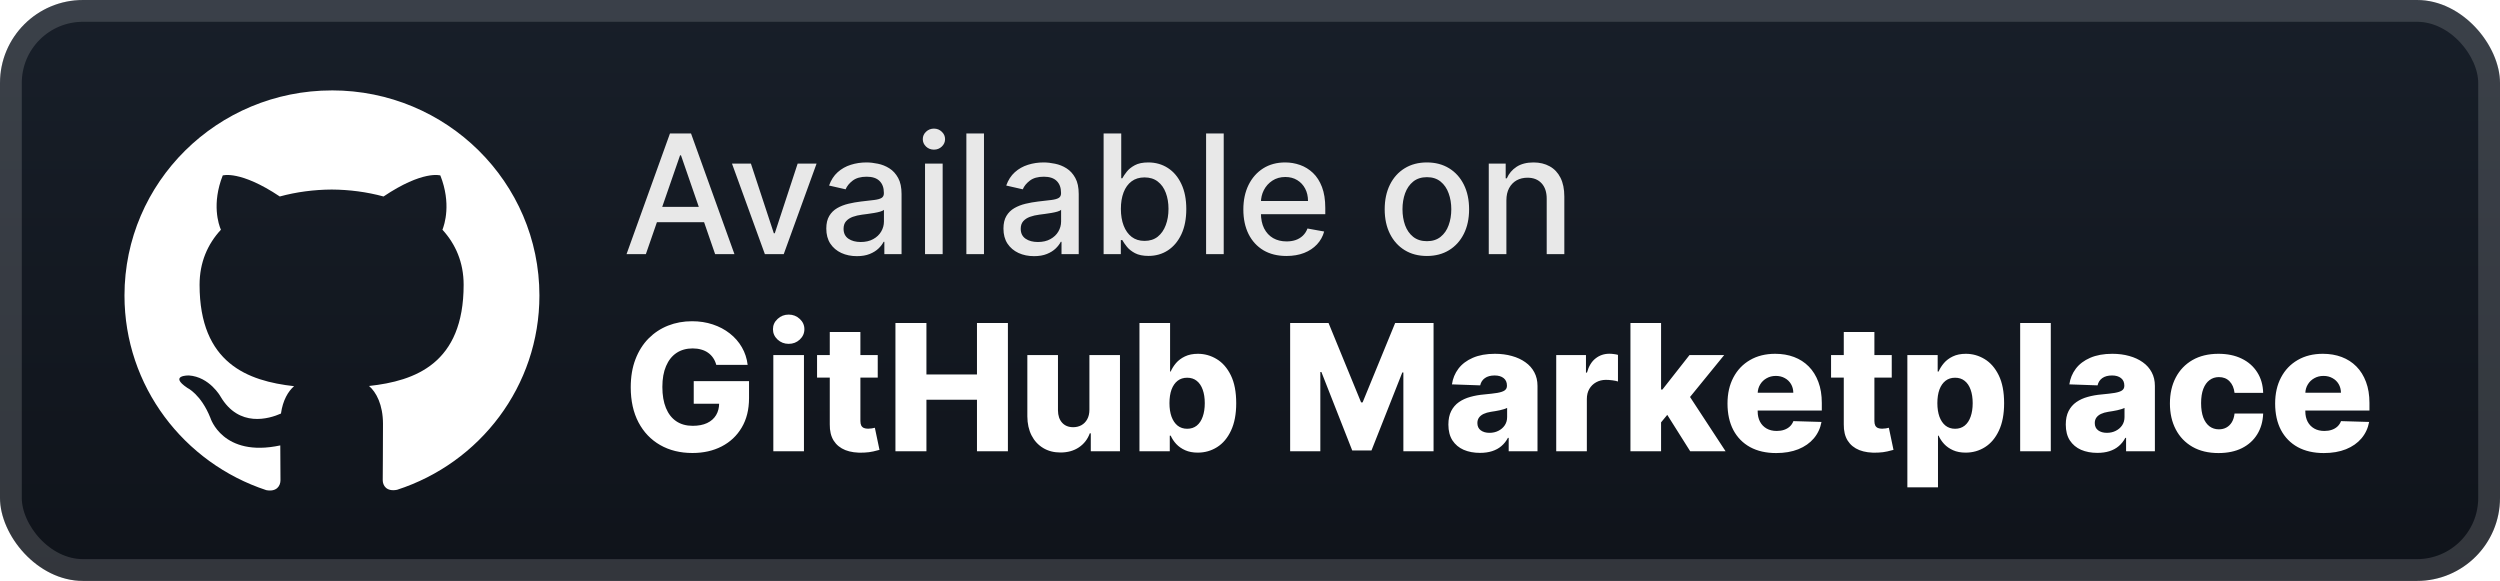 <svg width="241" height="56" viewBox="0 0 241 56" fill="none" xmlns="http://www.w3.org/2000/svg">
<rect width="241" height="56" rx="8" fill="url(#paint0_linear_1_50)"/>
<rect x="1.05" y="1.05" width="238.9" height="53.9" rx="6.95" stroke="white" stroke-opacity="0.15" stroke-width="2.1"/>
<g filter="url(#filter0_d_1_50)">
<g filter="url(#filter1_d_1_50)">
<path d="M32.001 8.716C20.952 8.716 12 17.573 12 28.488C12 37.229 17.73 44.638 25.672 47.251C26.676 47.438 27.038 46.826 27.038 46.297C27.038 45.828 27.027 44.586 27.02 42.937C21.453 44.129 20.28 40.279 20.28 40.279C19.369 38 18.054 37.389 18.054 37.389C16.244 36.166 18.198 36.192 18.198 36.192C20.203 36.327 21.258 38.225 21.258 38.225C23.042 41.25 25.938 40.376 27.085 39.866C27.26 38.592 27.781 37.716 28.349 37.228C23.908 36.732 19.239 35.033 19.239 27.456C19.239 25.293 20.014 23.53 21.296 22.146C21.074 21.651 20.397 19.636 21.472 16.913C21.472 16.913 23.146 16.385 26.972 18.941C28.574 18.502 30.274 18.283 31.973 18.272C33.673 18.283 35.371 18.503 36.973 18.941C40.777 16.385 42.449 16.913 42.449 16.913C43.523 19.636 42.846 21.649 42.651 22.146C43.919 23.53 44.695 25.294 44.695 27.456C44.695 35.05 40.019 36.725 35.574 37.208C36.269 37.8 36.92 39.017 36.92 40.865C36.92 43.509 36.895 45.64 36.895 46.284C36.895 46.798 37.245 47.416 38.275 47.217C46.276 44.63 52 37.215 52 28.487C52 17.571 43.048 8.714 31.999 8.714L32.001 8.716Z" fill="white"/>
</g>
</g>
<g filter="url(#filter2_d_1_50)">
<path d="M62.261 24.5H60.398L64.585 12.864H66.614L70.801 24.5H68.938L65.648 14.977H65.557L62.261 24.5ZM62.574 19.943H68.619V21.42H62.574V19.943ZM78.717 15.773L75.552 24.5H73.734L70.564 15.773H72.388L74.598 22.489H74.689L76.893 15.773H78.717ZM82.604 24.693C82.051 24.693 81.551 24.591 81.104 24.386C80.657 24.178 80.302 23.877 80.041 23.483C79.784 23.089 79.655 22.606 79.655 22.034C79.655 21.542 79.749 21.136 79.939 20.818C80.128 20.5 80.384 20.248 80.706 20.062C81.028 19.877 81.388 19.737 81.785 19.642C82.183 19.547 82.588 19.475 83.001 19.426C83.524 19.366 83.948 19.316 84.274 19.278C84.6 19.237 84.837 19.17 84.984 19.079C85.132 18.989 85.206 18.841 85.206 18.636V18.597C85.206 18.1 85.066 17.716 84.785 17.443C84.509 17.17 84.096 17.034 83.547 17.034C82.975 17.034 82.524 17.161 82.195 17.415C81.869 17.665 81.643 17.943 81.518 18.25L79.922 17.886C80.111 17.356 80.388 16.928 80.751 16.602C81.119 16.273 81.541 16.034 82.018 15.886C82.496 15.735 82.998 15.659 83.524 15.659C83.873 15.659 84.242 15.701 84.632 15.784C85.026 15.864 85.393 16.011 85.734 16.227C86.079 16.443 86.361 16.752 86.581 17.153C86.801 17.551 86.91 18.068 86.91 18.704V24.5H85.251V23.307H85.183C85.073 23.526 84.909 23.742 84.689 23.954C84.469 24.167 84.187 24.343 83.842 24.483C83.498 24.623 83.085 24.693 82.604 24.693ZM82.973 23.329C83.443 23.329 83.844 23.237 84.177 23.051C84.515 22.866 84.77 22.623 84.945 22.324C85.123 22.021 85.212 21.697 85.212 21.352V20.227C85.151 20.288 85.034 20.345 84.859 20.398C84.689 20.447 84.494 20.491 84.274 20.528C84.054 20.562 83.84 20.595 83.632 20.625C83.424 20.651 83.249 20.674 83.109 20.693C82.78 20.735 82.479 20.805 82.206 20.903C81.937 21.002 81.721 21.144 81.558 21.329C81.399 21.511 81.32 21.754 81.32 22.057C81.32 22.477 81.475 22.795 81.785 23.011C82.096 23.224 82.492 23.329 82.973 23.329ZM89.173 24.5V15.773H90.872V24.5H89.173ZM90.031 14.426C89.736 14.426 89.482 14.328 89.27 14.131C89.061 13.93 88.957 13.691 88.957 13.415C88.957 13.134 89.061 12.896 89.27 12.699C89.482 12.498 89.736 12.398 90.031 12.398C90.327 12.398 90.579 12.498 90.787 12.699C90.999 12.896 91.105 13.134 91.105 13.415C91.105 13.691 90.999 13.93 90.787 14.131C90.579 14.328 90.327 14.426 90.031 14.426ZM94.856 12.864V24.5H93.158V12.864H94.856ZM99.682 24.693C99.129 24.693 98.629 24.591 98.182 24.386C97.735 24.178 97.381 23.877 97.119 23.483C96.862 23.089 96.733 22.606 96.733 22.034C96.733 21.542 96.828 21.136 97.017 20.818C97.206 20.5 97.462 20.248 97.784 20.062C98.106 19.877 98.466 19.737 98.864 19.642C99.261 19.547 99.667 19.475 100.08 19.426C100.602 19.366 101.026 19.316 101.352 19.278C101.678 19.237 101.915 19.17 102.062 19.079C102.21 18.989 102.284 18.841 102.284 18.636V18.597C102.284 18.1 102.144 17.716 101.864 17.443C101.587 17.17 101.174 17.034 100.625 17.034C100.053 17.034 99.602 17.161 99.273 17.415C98.947 17.665 98.722 17.943 98.597 18.25L97 17.886C97.189 17.356 97.466 16.928 97.829 16.602C98.197 16.273 98.619 16.034 99.097 15.886C99.574 15.735 100.076 15.659 100.602 15.659C100.951 15.659 101.32 15.701 101.71 15.784C102.104 15.864 102.472 16.011 102.812 16.227C103.157 16.443 103.439 16.752 103.659 17.153C103.879 17.551 103.989 18.068 103.989 18.704V24.5H102.33V23.307H102.261C102.151 23.526 101.987 23.742 101.767 23.954C101.547 24.167 101.265 24.343 100.92 24.483C100.576 24.623 100.163 24.693 99.682 24.693ZM100.051 23.329C100.521 23.329 100.922 23.237 101.256 23.051C101.593 22.866 101.848 22.623 102.023 22.324C102.201 22.021 102.29 21.697 102.29 21.352V20.227C102.229 20.288 102.112 20.345 101.937 20.398C101.767 20.447 101.572 20.491 101.352 20.528C101.133 20.562 100.919 20.595 100.71 20.625C100.502 20.651 100.328 20.674 100.187 20.693C99.858 20.735 99.557 20.805 99.284 20.903C99.015 21.002 98.799 21.144 98.636 21.329C98.477 21.511 98.398 21.754 98.398 22.057C98.398 22.477 98.553 22.795 98.864 23.011C99.174 23.224 99.57 23.329 100.051 23.329ZM106.388 24.5V12.864H108.087V17.188H108.189C108.287 17.006 108.429 16.795 108.615 16.557C108.801 16.318 109.058 16.11 109.388 15.932C109.717 15.75 110.153 15.659 110.695 15.659C111.399 15.659 112.028 15.837 112.581 16.193C113.134 16.549 113.568 17.062 113.882 17.733C114.2 18.403 114.359 19.21 114.359 20.153C114.359 21.097 114.202 21.905 113.888 22.579C113.573 23.25 113.142 23.767 112.592 24.131C112.043 24.491 111.416 24.67 110.712 24.67C110.181 24.67 109.748 24.581 109.41 24.403C109.077 24.225 108.816 24.017 108.626 23.778C108.437 23.54 108.291 23.328 108.189 23.142H108.047V24.5H106.388ZM108.053 20.136C108.053 20.75 108.142 21.288 108.32 21.75C108.498 22.212 108.755 22.574 109.092 22.835C109.429 23.093 109.842 23.222 110.331 23.222C110.839 23.222 111.263 23.087 111.604 22.818C111.945 22.545 112.202 22.176 112.376 21.71C112.554 21.244 112.643 20.72 112.643 20.136C112.643 19.561 112.556 19.044 112.382 18.585C112.212 18.127 111.954 17.765 111.609 17.5C111.268 17.235 110.842 17.102 110.331 17.102C109.839 17.102 109.422 17.229 109.081 17.483C108.744 17.737 108.488 18.091 108.314 18.545C108.14 19 108.053 19.53 108.053 20.136ZM117.966 12.864V24.5H116.267V12.864H117.966ZM124.013 24.676C123.153 24.676 122.412 24.492 121.791 24.125C121.174 23.754 120.696 23.233 120.359 22.562C120.026 21.888 119.859 21.099 119.859 20.193C119.859 19.299 120.026 18.511 120.359 17.829C120.696 17.148 121.166 16.616 121.768 16.233C122.374 15.85 123.083 15.659 123.893 15.659C124.386 15.659 124.863 15.741 125.325 15.903C125.787 16.066 126.202 16.322 126.57 16.67C126.937 17.019 127.227 17.472 127.439 18.028C127.651 18.581 127.757 19.254 127.757 20.045V20.648H120.82V19.375H126.092C126.092 18.928 126.001 18.532 125.82 18.188C125.638 17.839 125.382 17.564 125.053 17.364C124.727 17.163 124.344 17.062 123.905 17.062C123.428 17.062 123.011 17.18 122.655 17.415C122.303 17.646 122.03 17.949 121.837 18.324C121.647 18.695 121.553 19.099 121.553 19.534V20.528C121.553 21.112 121.655 21.608 121.859 22.017C122.068 22.426 122.357 22.739 122.729 22.954C123.1 23.167 123.534 23.273 124.03 23.273C124.352 23.273 124.645 23.227 124.91 23.136C125.176 23.042 125.405 22.901 125.598 22.716C125.791 22.53 125.939 22.301 126.041 22.028L127.649 22.318C127.52 22.792 127.289 23.206 126.956 23.562C126.626 23.915 126.212 24.189 125.712 24.386C125.215 24.579 124.649 24.676 124.013 24.676ZM137.553 24.676C136.734 24.676 136.02 24.489 135.41 24.114C134.801 23.739 134.327 23.214 133.99 22.54C133.653 21.866 133.484 21.078 133.484 20.176C133.484 19.271 133.653 18.479 133.99 17.801C134.327 17.123 134.801 16.597 135.41 16.222C136.02 15.847 136.734 15.659 137.553 15.659C138.371 15.659 139.085 15.847 139.695 16.222C140.304 16.597 140.778 17.123 141.115 17.801C141.452 18.479 141.621 19.271 141.621 20.176C141.621 21.078 141.452 21.866 141.115 22.54C140.778 23.214 140.304 23.739 139.695 24.114C139.085 24.489 138.371 24.676 137.553 24.676ZM137.558 23.25C138.089 23.25 138.528 23.11 138.876 22.829C139.225 22.549 139.482 22.176 139.649 21.71C139.82 21.244 139.905 20.731 139.905 20.17C139.905 19.614 139.82 19.102 139.649 18.636C139.482 18.167 139.225 17.79 138.876 17.506C138.528 17.222 138.089 17.079 137.558 17.079C137.024 17.079 136.581 17.222 136.229 17.506C135.88 17.79 135.621 18.167 135.45 18.636C135.284 19.102 135.2 19.614 135.2 20.17C135.2 20.731 135.284 21.244 135.45 21.71C135.621 22.176 135.88 22.549 136.229 22.829C136.581 23.11 137.024 23.25 137.558 23.25ZM145.216 19.318V24.5H143.517V15.773H145.148V17.193H145.256C145.456 16.731 145.771 16.36 146.199 16.079C146.631 15.799 147.174 15.659 147.83 15.659C148.424 15.659 148.945 15.784 149.392 16.034C149.839 16.28 150.186 16.648 150.432 17.136C150.678 17.625 150.801 18.229 150.801 18.949V24.5H149.102V19.153C149.102 18.521 148.937 18.026 148.608 17.67C148.278 17.311 147.826 17.131 147.25 17.131C146.856 17.131 146.506 17.216 146.199 17.386C145.896 17.557 145.655 17.807 145.477 18.136C145.303 18.462 145.216 18.856 145.216 19.318Z" fill="#E8E8E8"/>
<path d="M69.049 35.175C68.981 34.922 68.88 34.698 68.748 34.505C68.615 34.308 68.452 34.141 68.258 34.004C68.065 33.867 67.844 33.764 67.594 33.696C67.345 33.624 67.071 33.587 66.773 33.587C66.174 33.587 65.655 33.732 65.216 34.022C64.781 34.312 64.445 34.734 64.208 35.29C63.97 35.841 63.852 36.511 63.852 37.3C63.852 38.093 63.966 38.769 64.196 39.328C64.425 39.888 64.757 40.315 65.192 40.608C65.626 40.902 66.154 41.049 66.773 41.049C67.321 41.049 67.784 40.961 68.162 40.783C68.544 40.602 68.834 40.347 69.031 40.017C69.228 39.687 69.327 39.298 69.327 38.852L69.882 38.918H66.876V36.739H72.207V38.375C72.207 39.481 71.971 40.429 71.5 41.218C71.034 42.007 70.389 42.613 69.569 43.035C68.751 43.458 67.812 43.669 66.749 43.669C65.57 43.669 64.534 43.413 63.64 42.902C62.747 42.391 62.05 41.663 61.551 40.717C61.052 39.767 60.803 38.64 60.803 37.336C60.803 36.322 60.954 35.423 61.256 34.638C61.557 33.849 61.978 33.181 62.517 32.633C63.061 32.086 63.688 31.672 64.401 31.39C65.117 31.108 65.888 30.967 66.713 30.967C67.429 30.967 68.096 31.07 68.711 31.275C69.331 31.48 69.878 31.77 70.353 32.145C70.832 32.519 71.221 32.964 71.518 33.479C71.816 33.994 72.001 34.559 72.074 35.175H69.049ZM74.549 43.5V34.227H77.501V43.5H74.549ZM76.028 33.147C75.614 33.147 75.257 33.01 74.96 32.736C74.662 32.458 74.513 32.124 74.513 31.734C74.513 31.348 74.662 31.018 74.96 30.744C75.257 30.466 75.614 30.327 76.028 30.327C76.447 30.327 76.803 30.466 77.097 30.744C77.394 31.018 77.543 31.348 77.543 31.734C77.543 32.124 77.394 32.458 77.097 32.736C76.803 33.01 76.447 33.147 76.028 33.147ZM84.614 34.227V36.401H78.764V34.227H84.614ZM79.99 32.006H82.942V40.584C82.942 40.765 82.97 40.912 83.026 41.025C83.087 41.133 83.173 41.212 83.286 41.26C83.399 41.305 83.533 41.327 83.69 41.327C83.803 41.327 83.922 41.317 84.047 41.297C84.175 41.272 84.272 41.252 84.336 41.236L84.783 43.367C84.642 43.407 84.443 43.458 84.185 43.518C83.932 43.578 83.628 43.617 83.274 43.633C82.582 43.665 81.988 43.584 81.493 43.391C81.002 43.194 80.626 42.888 80.364 42.474C80.106 42.059 79.982 41.538 79.99 40.91V32.006ZM86.32 43.5V31.136H89.308V36.099H94.18V31.136H97.162V43.5H94.18V38.532H89.308V43.5H86.32ZM105.019 39.498V34.227H107.965V43.5H105.152V41.773H105.055C104.85 42.341 104.5 42.792 104.005 43.126C103.514 43.456 102.92 43.621 102.224 43.621C101.592 43.621 101.037 43.476 100.558 43.186C100.079 42.896 99.706 42.492 99.441 41.973C99.175 41.449 99.04 40.838 99.036 40.137V34.227H101.988V39.558C101.992 40.061 102.125 40.457 102.387 40.747C102.648 41.037 103.005 41.182 103.455 41.182C103.749 41.182 104.013 41.117 104.246 40.989C104.484 40.856 104.671 40.665 104.808 40.415C104.948 40.162 105.019 39.856 105.019 39.498ZM109.844 43.5V31.136H112.796V35.815H112.856C112.977 35.533 113.148 35.262 113.369 35C113.595 34.738 113.881 34.525 114.227 34.36C114.577 34.191 114.995 34.106 115.482 34.106C116.126 34.106 116.728 34.276 117.287 34.614C117.851 34.952 118.306 35.473 118.652 36.177C118.998 36.882 119.171 37.779 119.171 38.87C119.171 39.92 119.004 40.8 118.67 41.508C118.34 42.216 117.893 42.747 117.33 43.102C116.77 43.456 116.148 43.633 115.464 43.633C114.997 43.633 114.593 43.556 114.251 43.403C113.909 43.251 113.621 43.049 113.388 42.8C113.158 42.55 112.981 42.282 112.856 41.997H112.766V43.5H109.844ZM112.736 38.864C112.736 39.363 112.802 39.797 112.935 40.168C113.072 40.538 113.267 40.826 113.52 41.031C113.778 41.232 114.086 41.333 114.444 41.333C114.806 41.333 115.114 41.232 115.368 41.031C115.621 40.826 115.812 40.538 115.941 40.168C116.074 39.797 116.14 39.363 116.14 38.864C116.14 38.365 116.074 37.932 115.941 37.566C115.812 37.199 115.621 36.916 115.368 36.715C115.118 36.513 114.81 36.413 114.444 36.413C114.082 36.413 113.774 36.511 113.52 36.708C113.267 36.906 113.072 37.187 112.935 37.554C112.802 37.92 112.736 38.356 112.736 38.864ZM124.37 31.136H128.071L131.21 38.791H131.355L134.494 31.136H138.195V43.5H135.285V35.906H135.182L132.212 43.422H130.353L127.383 35.863H127.28V43.5H124.37V31.136ZM142.673 43.657C142.081 43.657 141.556 43.558 141.097 43.361C140.642 43.16 140.282 42.858 140.016 42.456C139.755 42.049 139.624 41.54 139.624 40.928C139.624 40.413 139.715 39.978 139.896 39.624C140.077 39.27 140.326 38.982 140.644 38.761C140.962 38.54 141.328 38.373 141.743 38.26C142.158 38.143 142.6 38.065 143.071 38.025C143.598 37.976 144.023 37.926 144.345 37.874C144.667 37.817 144.9 37.739 145.045 37.638C145.194 37.533 145.269 37.387 145.269 37.197V37.167C145.269 36.857 145.162 36.618 144.949 36.449C144.735 36.28 144.448 36.195 144.085 36.195C143.695 36.195 143.381 36.28 143.144 36.449C142.906 36.618 142.755 36.851 142.691 37.149L139.968 37.053C140.049 36.489 140.256 35.986 140.59 35.543C140.928 35.097 141.391 34.746 141.978 34.493C142.57 34.235 143.28 34.106 144.11 34.106C144.701 34.106 145.246 34.177 145.746 34.318C146.245 34.455 146.679 34.656 147.049 34.922C147.42 35.183 147.706 35.505 147.907 35.887C148.112 36.27 148.215 36.706 148.215 37.197V43.5H145.438V42.208H145.365C145.2 42.522 144.989 42.788 144.731 43.005C144.478 43.222 144.178 43.385 143.832 43.494C143.49 43.603 143.103 43.657 142.673 43.657ZM143.584 41.725C143.902 41.725 144.188 41.661 144.442 41.532C144.699 41.403 144.904 41.226 145.057 41.001C145.21 40.771 145.287 40.506 145.287 40.204V39.322C145.202 39.367 145.1 39.407 144.979 39.443C144.862 39.479 144.733 39.514 144.592 39.546C144.452 39.578 144.307 39.606 144.158 39.63C144.009 39.654 143.866 39.677 143.729 39.697C143.451 39.741 143.214 39.809 143.017 39.902C142.824 39.995 142.675 40.115 142.57 40.264C142.469 40.409 142.419 40.582 142.419 40.783C142.419 41.089 142.528 41.323 142.745 41.484C142.967 41.645 143.246 41.725 143.584 41.725ZM150.02 43.5V34.227H152.887V35.918H152.984C153.153 35.306 153.429 34.851 153.811 34.553C154.193 34.251 154.638 34.1 155.145 34.1C155.282 34.1 155.423 34.111 155.568 34.131C155.712 34.147 155.847 34.173 155.972 34.209V36.775C155.831 36.727 155.646 36.688 155.417 36.66C155.191 36.632 154.99 36.618 154.813 36.618C154.463 36.618 154.147 36.696 153.865 36.853C153.587 37.006 153.368 37.222 153.207 37.499C153.05 37.773 152.972 38.095 152.972 38.465V43.5H150.02ZM159.837 41.067L159.849 37.548H160.26L162.868 34.227H166.212L162.337 38.984H161.558L159.837 41.067ZM157.175 43.5V31.136H160.127V43.5H157.175ZM162.934 43.5L160.507 39.648L162.451 37.554L166.345 43.5H162.934ZM171.221 43.675C170.251 43.675 169.414 43.484 168.71 43.102C168.01 42.715 167.47 42.166 167.092 41.453C166.718 40.737 166.531 39.886 166.531 38.9C166.531 37.942 166.72 37.105 167.098 36.389C167.476 35.668 168.01 35.109 168.698 34.71C169.386 34.308 170.197 34.106 171.131 34.106C171.791 34.106 172.395 34.209 172.942 34.414C173.489 34.62 173.962 34.923 174.361 35.326C174.759 35.728 175.069 36.225 175.29 36.817C175.512 37.405 175.622 38.079 175.622 38.84V39.576H167.563V37.861H172.875C172.871 37.548 172.797 37.268 172.652 37.022C172.507 36.777 172.308 36.586 172.054 36.449C171.805 36.308 171.517 36.238 171.191 36.238C170.861 36.238 170.565 36.312 170.304 36.461C170.042 36.606 169.835 36.805 169.682 37.059C169.529 37.308 169.449 37.592 169.44 37.91V39.654C169.44 40.033 169.515 40.365 169.664 40.651C169.813 40.932 170.024 41.152 170.298 41.309C170.571 41.465 170.897 41.544 171.276 41.544C171.537 41.544 171.775 41.508 171.988 41.435C172.201 41.363 172.384 41.256 172.537 41.115C172.69 40.974 172.805 40.801 172.882 40.596L175.592 40.675C175.479 41.282 175.232 41.812 174.85 42.262C174.471 42.709 173.974 43.057 173.358 43.307C172.743 43.552 172.03 43.675 171.221 43.675ZM182.364 34.227V36.401H176.514V34.227H182.364ZM177.74 32.006H180.692V40.584C180.692 40.765 180.72 40.912 180.776 41.025C180.837 41.133 180.923 41.212 181.036 41.26C181.149 41.305 181.283 41.327 181.44 41.327C181.553 41.327 181.672 41.317 181.797 41.297C181.925 41.272 182.022 41.252 182.086 41.236L182.533 43.367C182.392 43.407 182.193 43.458 181.935 43.518C181.682 43.578 181.378 43.617 181.024 43.633C180.332 43.665 179.738 43.584 179.243 43.391C178.752 43.194 178.376 42.888 178.114 42.474C177.856 42.059 177.732 41.538 177.74 40.91V32.006ZM183.87 46.977V34.227H186.792V35.815H186.883C187.003 35.533 187.174 35.262 187.396 35C187.621 34.738 187.907 34.525 188.253 34.36C188.603 34.191 189.022 34.106 189.509 34.106C190.153 34.106 190.754 34.276 191.314 34.614C191.877 34.952 192.332 35.473 192.678 36.177C193.024 36.882 193.197 37.779 193.197 38.87C193.197 39.92 193.03 40.8 192.696 41.508C192.366 42.216 191.919 42.747 191.356 43.102C190.797 43.456 190.175 43.633 189.491 43.633C189.024 43.633 188.619 43.556 188.277 43.403C187.935 43.251 187.647 43.049 187.414 42.8C187.185 42.55 187.007 42.282 186.883 41.997H186.822V46.977H183.87ZM186.762 38.864C186.762 39.363 186.828 39.797 186.961 40.168C187.098 40.538 187.293 40.826 187.547 41.031C187.804 41.232 188.112 41.333 188.47 41.333C188.833 41.333 189.14 41.232 189.394 41.031C189.648 40.826 189.839 40.538 189.968 40.168C190.1 39.797 190.167 39.363 190.167 38.864C190.167 38.365 190.1 37.932 189.968 37.566C189.839 37.199 189.648 36.916 189.394 36.715C189.145 36.513 188.837 36.413 188.47 36.413C188.108 36.413 187.8 36.511 187.547 36.708C187.293 36.906 187.098 37.187 186.961 37.554C186.828 37.92 186.762 38.356 186.762 38.864ZM197.696 31.136V43.5H194.744V31.136H197.696ZM202.189 43.657C201.598 43.657 201.072 43.558 200.614 43.361C200.159 43.16 199.799 42.858 199.533 42.456C199.271 42.049 199.141 41.54 199.141 40.928C199.141 40.413 199.231 39.978 199.412 39.624C199.593 39.27 199.843 38.982 200.161 38.761C200.479 38.54 200.845 38.373 201.26 38.26C201.674 38.143 202.117 38.065 202.588 38.025C203.115 37.976 203.54 37.926 203.862 37.874C204.184 37.817 204.417 37.739 204.562 37.638C204.711 37.533 204.785 37.387 204.785 37.197V37.167C204.785 36.857 204.679 36.618 204.465 36.449C204.252 36.28 203.964 36.195 203.602 36.195C203.212 36.195 202.898 36.28 202.66 36.449C202.423 36.618 202.272 36.851 202.207 37.149L199.485 37.053C199.565 36.489 199.773 35.986 200.107 35.543C200.445 35.097 200.907 34.746 201.495 34.493C202.087 34.235 202.797 34.106 203.626 34.106C204.218 34.106 204.763 34.177 205.262 34.318C205.761 34.455 206.196 34.656 206.566 34.922C206.936 35.183 207.222 35.505 207.423 35.887C207.629 36.27 207.731 36.706 207.731 37.197V43.5H204.954V42.208H204.882C204.717 42.522 204.505 42.788 204.248 43.005C203.994 43.222 203.695 43.385 203.348 43.494C203.006 43.603 202.62 43.657 202.189 43.657ZM203.101 41.725C203.419 41.725 203.705 41.661 203.958 41.532C204.216 41.403 204.421 41.226 204.574 41.001C204.727 40.771 204.803 40.506 204.803 40.204V39.322C204.719 39.367 204.616 39.407 204.495 39.443C204.379 39.479 204.25 39.514 204.109 39.546C203.968 39.578 203.823 39.606 203.674 39.63C203.525 39.654 203.383 39.677 203.246 39.697C202.968 39.741 202.731 39.809 202.533 39.902C202.34 39.995 202.191 40.115 202.087 40.264C201.986 40.409 201.936 40.582 201.936 40.783C201.936 41.089 202.044 41.323 202.262 41.484C202.483 41.645 202.763 41.725 203.101 41.725ZM213.865 43.675C212.887 43.675 212.048 43.474 211.347 43.071C210.651 42.669 210.116 42.109 209.742 41.393C209.367 40.673 209.18 39.84 209.18 38.894C209.18 37.944 209.367 37.111 209.742 36.395C210.12 35.674 210.657 35.113 211.353 34.71C212.054 34.308 212.889 34.106 213.859 34.106C214.716 34.106 215.463 34.261 216.098 34.571C216.738 34.881 217.237 35.32 217.596 35.887C217.958 36.451 218.149 37.113 218.169 37.874H215.41C215.354 37.399 215.193 37.026 214.927 36.757C214.666 36.487 214.324 36.352 213.901 36.352C213.559 36.352 213.259 36.449 213.001 36.642C212.744 36.831 212.543 37.113 212.398 37.487C212.257 37.858 212.186 38.316 212.186 38.864C212.186 39.411 212.257 39.874 212.398 40.252C212.543 40.626 212.744 40.91 213.001 41.103C213.259 41.292 213.559 41.387 213.901 41.387C214.175 41.387 214.416 41.329 214.625 41.212C214.839 41.095 215.014 40.924 215.151 40.699C215.287 40.469 215.374 40.192 215.41 39.866H218.169C218.141 40.63 217.95 41.298 217.596 41.87C217.245 42.441 216.752 42.886 216.117 43.204C215.485 43.518 214.734 43.675 213.865 43.675ZM224.014 43.675C223.044 43.675 222.207 43.484 221.503 43.102C220.803 42.715 220.263 42.166 219.885 41.453C219.511 40.737 219.324 39.886 219.324 38.9C219.324 37.942 219.513 37.105 219.891 36.389C220.269 35.668 220.803 35.109 221.491 34.71C222.179 34.308 222.99 34.106 223.924 34.106C224.584 34.106 225.187 34.209 225.735 34.414C226.282 34.62 226.755 34.923 227.154 35.326C227.552 35.728 227.862 36.225 228.083 36.817C228.305 37.405 228.415 38.079 228.415 38.84V39.576H220.356V37.861H225.668C225.664 37.548 225.59 37.268 225.445 37.022C225.3 36.777 225.101 36.586 224.847 36.449C224.598 36.308 224.31 36.238 223.984 36.238C223.654 36.238 223.358 36.312 223.097 36.461C222.835 36.606 222.628 36.805 222.475 37.059C222.322 37.308 222.241 37.592 222.233 37.91V39.654C222.233 40.033 222.308 40.365 222.457 40.651C222.606 40.932 222.817 41.152 223.091 41.309C223.364 41.465 223.69 41.544 224.069 41.544C224.33 41.544 224.568 41.508 224.781 41.435C224.994 41.363 225.177 41.256 225.33 41.115C225.483 40.974 225.598 40.801 225.674 40.596L228.385 40.675C228.272 41.282 228.025 41.812 227.643 42.262C227.264 42.709 226.767 43.057 226.151 43.307C225.536 43.552 224.823 43.675 224.014 43.675Z" fill="white"/>
</g>
<defs>
<filter id="filter0_d_1_50" x="6.286" y="2.286" width="51.429" height="51.429" filterUnits="userSpaceOnUse" color-interpolation-filters="sRGB">
<feFlood flood-opacity="0" result="BackgroundImageFix"/>
<feColorMatrix in="SourceAlpha" type="matrix" values="0 0 0 0 0 0 0 0 0 0 0 0 0 0 0 0 0 0 127 0" result="hardAlpha"/>
<feOffset/>
<feGaussianBlur stdDeviation="2.857"/>
<feComposite in2="hardAlpha" operator="out"/>
<feColorMatrix type="matrix" values="0 0 0 0 0 0 0 0 0 0 0 0 0 0 0 0 0 0 0.25 0"/>
<feBlend mode="normal" in2="BackgroundImageFix" result="effect1_dropShadow_1_50"/>
<feBlend mode="normal" in="SourceGraphic" in2="effect1_dropShadow_1_50" result="shape"/>
</filter>
<filter id="filter1_d_1_50" x="6.286" y="2.286" width="51.429" height="51.429" filterUnits="userSpaceOnUse" color-interpolation-filters="sRGB">
<feFlood flood-opacity="0" result="BackgroundImageFix"/>
<feColorMatrix in="SourceAlpha" type="matrix" values="0 0 0 0 0 0 0 0 0 0 0 0 0 0 0 0 0 0 127 0" result="hardAlpha"/>
<feOffset/>
<feGaussianBlur stdDeviation="2.857"/>
<feComposite in2="hardAlpha" operator="out"/>
<feColorMatrix type="matrix" values="0 0 0 0 0 0 0 0 0 0 0 0 0 0 0 0 0 0 0.25 0"/>
<feBlend mode="normal" in2="BackgroundImageFix" result="effect1_dropShadow_1_50"/>
<feBlend mode="normal" in="SourceGraphic" in2="effect1_dropShadow_1_50" result="shape"/>
</filter>
<filter id="filter2_d_1_50" x="54.4" y="3.9" width="180.2" height="48.677" filterUnits="userSpaceOnUse" color-interpolation-filters="sRGB">
<feFlood flood-opacity="0" result="BackgroundImageFix"/>
<feColorMatrix in="SourceAlpha" type="matrix" values="0 0 0 0 0 0 0 0 0 0 0 0 0 0 0 0 0 0 127 0" result="hardAlpha"/>
<feOffset/>
<feGaussianBlur stdDeviation="2.8"/>
<feComposite in2="hardAlpha" operator="out"/>
<feColorMatrix type="matrix" values="0 0 0 0 0 0 0 0 0 0 0 0 0 0 0 0 0 0 0.25 0"/>
<feBlend mode="normal" in2="BackgroundImageFix" result="effect1_dropShadow_1_50"/>
<feBlend mode="normal" in="SourceGraphic" in2="effect1_dropShadow_1_50" result="shape"/>
</filter>
<linearGradient id="paint0_linear_1_50" x1="120.5" y1="0" x2="120.5" y2="56" gradientUnits="userSpaceOnUse">
<stop stop-color="#181F29"/>
<stop offset="1" stop-color="#0F131A"/>
</linearGradient>
</defs>
</svg>
